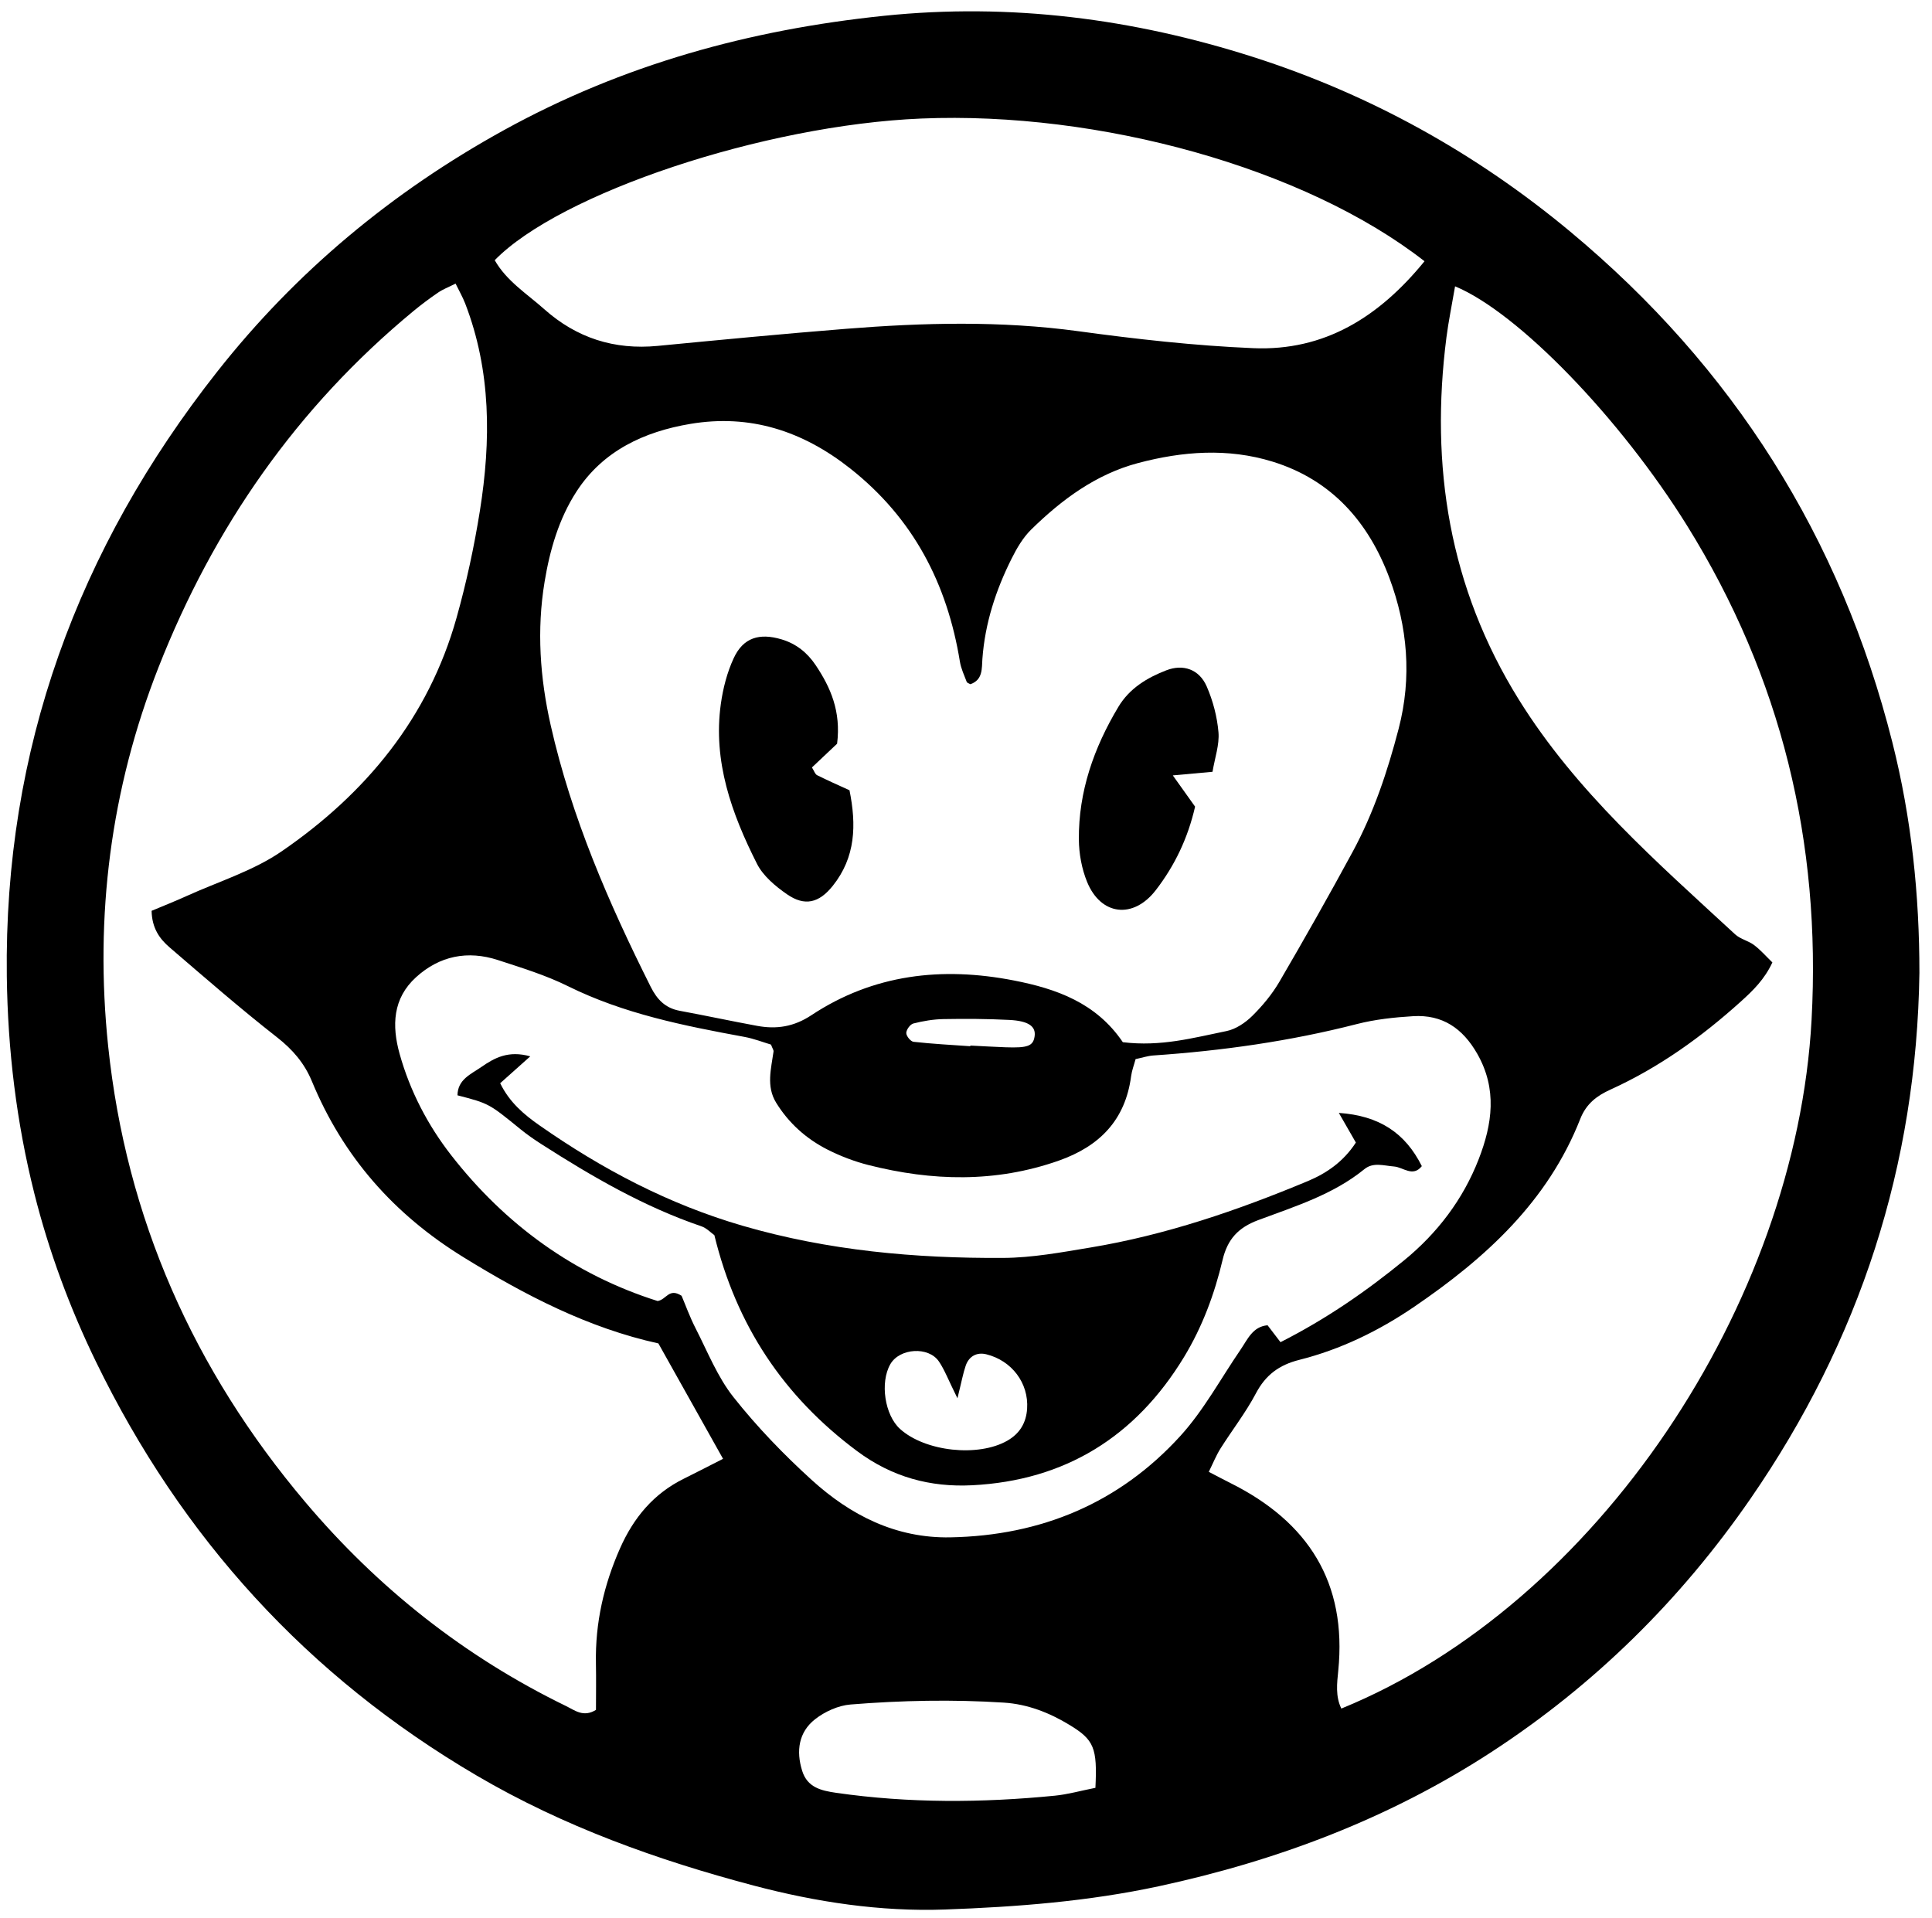 <?xml version="1.0" encoding="UTF-8"?>
<svg width="141px" height="140px" viewBox="0 0 141 140" version="1.1" xmlns="http://www.w3.org/2000/svg" xmlns:xlink="http://www.w3.org/1999/xlink">
    <!-- Generator: Sketch 44.1 (41455) - http://www.bohemiancoding.com/sketch -->
    <title>CAT</title>
    <desc>Created with Sketch.</desc>
    <defs>
        <polygon id="path-1" points="0 0.025 0 138.588 139.59 138.588 139.59 0.025 0 0.025"></polygon>
    </defs>
    <g id="Page-1" stroke="none" stroke-width="1" fill="none" fill-rule="evenodd">
        <g id="1-copy-21" transform="translate(-261, -446)">
            <g id="CAT" transform="translate(261.491, 446.491)">
                <g id="Group-3" transform="translate(0, 0.31)">
                    <mask id="mask-2" fill="white">
                        <use xlink:href="#path-1"></use>
                    </mask>
                    <g id="Clip-2"></g>
                </g>
                <path d="M131.72,73.939 C130.591,94.702 116.039,116.599 97.402,124.208 C96.964,123.317 97.086,122.353 97.176,121.457 C97.824,115.009 94.982,110.582 89.313,107.752 C88.841,107.517 88.377,107.268 87.728,106.932 C88.038,106.307 88.26,105.743 88.577,105.238 C89.429,103.884 90.426,102.609 91.169,101.2 C91.877,99.858 92.864,99.13 94.319,98.762 C97.353,97.997 100.13,96.647 102.721,94.882 C107.929,91.332 112.469,87.198 114.836,81.18 C115.276,80.058 116.053,79.482 117.046,79.031 C120.588,77.422 123.7,75.186 126.574,72.591 C127.449,71.8 128.281,70.994 128.86,69.752 C128.408,69.315 128.006,68.848 127.525,68.485 C127.106,68.168 126.519,68.051 126.141,67.701 C120.416,62.415 114.535,57.294 110.353,50.565 C105.266,42.381 103.871,33.527 105.072,24.131 C105.22,22.977 105.458,21.834 105.702,20.406 C110.315,22.321 117.768,30.042 122.646,37.892 C129.509,48.936 132.425,60.976 131.72,73.939 M68.865,111.712 C64.89,111.786 61.585,110.1 58.753,107.528 C56.704,105.668 54.759,103.65 53.044,101.485 C51.872,100.007 51.15,98.166 50.277,96.461 C49.847,95.624 49.528,94.729 49.253,94.082 C48.325,93.48 48.15,94.36 47.503,94.464 C41.431,92.548 36.389,88.897 32.433,83.816 C30.736,81.638 29.436,79.15 28.678,76.442 C28.096,74.362 28.168,72.381 29.875,70.829 C31.59,69.27 33.643,68.858 35.85,69.579 C37.575,70.142 39.333,70.679 40.95,71.48 C45.029,73.501 49.412,74.371 53.827,75.184 C54.533,75.313 55.213,75.582 55.777,75.748 C55.893,76.05 55.977,76.155 55.964,76.247 C55.789,77.508 55.415,78.789 56.152,79.988 C57.067,81.475 58.343,82.618 59.889,83.405 C60.835,83.886 61.853,84.275 62.882,84.537 C67.532,85.717 72.162,85.84 76.769,84.222 C79.76,83.171 81.638,81.257 82.06,78.049 C82.113,77.642 82.268,77.248 82.386,76.808 C82.866,76.707 83.273,76.57 83.687,76.542 C88.699,76.2 93.651,75.503 98.526,74.252 C99.86,73.909 101.261,73.759 102.641,73.675 C104.773,73.546 106.255,74.553 107.319,76.415 C108.793,78.996 108.419,81.554 107.428,84.107 C106.286,87.051 104.404,89.518 101.971,91.505 C99.243,93.733 96.351,95.747 92.962,97.468 C92.57,96.956 92.322,96.63 92.018,96.233 C90.927,96.329 90.56,97.265 90.038,98.026 C88.594,100.135 87.36,102.436 85.655,104.31 C81.194,109.208 75.498,111.589 68.865,111.712 M79.454,129.993 C78.356,130.211 77.434,130.474 76.497,130.566 C71.169,131.092 65.847,131.123 60.532,130.357 C59.41,130.195 58.429,129.957 58.052,128.75 C57.601,127.309 57.792,125.927 59,124.983 C59.714,124.424 60.692,123.983 61.586,123.911 C65.304,123.611 69.038,123.536 72.767,123.774 C74.503,123.884 76.095,124.509 77.57,125.406 C79.356,126.492 79.598,127.074 79.454,129.993 M49.42,107.43 C47.205,108.522 45.748,110.283 44.762,112.51 C43.577,115.185 42.945,117.96 43.001,120.89 C43.023,122.05 43.004,123.211 43.004,124.304 C42.09,124.871 41.464,124.338 40.823,124.026 C33.407,120.419 27.081,115.403 21.78,109.127 C13.64,99.488 8.717,88.419 7.402,75.858 C6.41,66.373 7.58,57.112 11.077,48.216 C15.091,38.004 21.182,29.231 29.694,22.203 C30.27,21.728 30.871,21.28 31.487,20.859 C31.824,20.628 32.218,20.48 32.758,20.208 C33.023,20.753 33.28,21.194 33.461,21.665 C35.36,26.596 35.345,31.683 34.532,36.791 C34.114,39.414 33.549,42.029 32.832,44.587 C30.783,51.896 26.205,57.431 20.052,61.652 C17.973,63.078 15.443,63.853 13.113,64.911 C12.266,65.296 11.399,65.637 10.573,65.985 C10.598,67.247 11.155,68.026 11.881,68.649 C14.469,70.871 17.043,73.116 19.728,75.217 C20.87,76.11 21.726,77.108 22.269,78.42 C24.542,83.919 28.241,88.129 33.343,91.273 C37.832,94.039 42.431,96.431 47.559,97.558 C49.144,100.386 50.69,103.145 52.278,105.98 C51.281,106.487 50.355,106.968 49.42,107.43 M75.016,75.145 C74.912,75.852 74.526,76.003 72.887,75.944 C72.033,75.914 71.18,75.861 70.327,75.819 C70.325,75.835 70.324,75.851 70.323,75.868 C68.942,75.77 67.557,75.698 66.181,75.545 C65.969,75.522 65.646,75.122 65.65,74.9 C65.654,74.657 65.938,74.266 66.168,74.208 C66.882,74.027 67.628,73.9 68.365,73.887 C69.964,73.859 71.567,73.866 73.164,73.948 C74.586,74.02 75.121,74.425 75.016,75.145 M73.501,71.068 C68.26,70.045 63.252,70.609 58.726,73.603 C57.446,74.45 56.182,74.642 54.771,74.382 C52.882,74.035 51.004,73.63 49.115,73.281 C48.066,73.087 47.463,72.459 46.999,71.533 C43.932,65.413 41.221,59.168 39.702,52.453 C38.915,48.97 38.674,45.49 39.254,41.972 C39.638,39.645 40.297,37.366 41.585,35.381 C43.512,32.408 46.521,31.013 49.888,30.447 C54.246,29.714 58.083,30.959 61.552,33.695 C66.168,37.336 68.639,42.112 69.565,47.804 C69.647,48.307 69.877,48.789 70.06,49.273 C70.089,49.352 70.234,49.388 70.33,49.446 C71.249,49.127 71.155,48.299 71.206,47.592 C71.396,44.994 72.187,42.572 73.344,40.266 C73.722,39.512 74.172,38.741 74.767,38.158 C77.001,35.968 79.502,34.115 82.576,33.302 C85.814,32.446 89.107,32.192 92.381,33.201 C96.714,34.536 99.399,37.638 100.911,41.697 C102.231,45.242 102.567,48.926 101.582,52.703 C100.769,55.821 99.76,58.845 98.23,61.673 C96.502,64.864 94.715,68.023 92.884,71.157 C92.353,72.067 91.655,72.91 90.903,73.653 C90.397,74.153 89.702,74.623 89.022,74.761 C86.627,75.247 84.236,75.917 81.454,75.573 C79.505,72.695 76.606,71.674 73.501,71.068 M66.752,8.16 C79.728,7.621 94.737,11.756 103.472,18.575 C100.14,22.664 96.161,25.137 90.976,24.92 C86.709,24.741 82.442,24.26 78.207,23.682 C72.547,22.911 66.9,23.057 61.244,23.508 C56.661,23.874 52.084,24.313 47.509,24.754 C44.345,25.06 41.589,24.177 39.225,22.071 C37.959,20.944 36.48,20.023 35.615,18.5 C40.375,13.619 55.23,8.639 66.752,8.16 M137.618,53.697 C133.842,38.718 125.988,26.31 114.126,16.429 C107.235,10.689 99.48,6.387 90.943,3.661 C82.207,0.871 73.244,-0.29 64.028,0.662 C54.225,1.675 44.967,4.224 36.291,9.005 C28.113,13.512 21.096,19.359 15.363,26.633 C5.182,39.552 -0.204,54.209 0.006,70.776 C0.074,76.135 0.711,81.426 2.012,86.603 C3.077,90.84 4.594,94.948 6.517,98.903 C12.76,111.745 21.957,121.86 34.307,129.103 C40.63,132.812 47.463,135.262 54.516,137.127 C59.081,138.333 63.767,139.042 68.478,138.874 C73.708,138.687 78.944,138.282 84.091,137.174 C92.746,135.309 100.92,132.221 108.345,127.387 C115.862,122.493 122.146,116.298 127.251,108.908 C135.247,97.335 139.388,84.554 139.59,70.509 C139.592,64.819 139.012,59.225 137.618,53.697" id="Fill-1" fill="#000000"></path>
                <path d="M59.14,56.085 C58.99,56.009 58.924,55.769 58.766,55.521 C59.362,54.958 59.972,54.382 60.602,53.788 C60.895,51.426 60.13,49.689 59.043,48.063 C58.438,47.157 57.625,46.492 56.543,46.171 C54.928,45.692 53.753,46.045 53.059,47.539 C52.576,48.578 52.276,49.744 52.117,50.883 C51.531,55.081 52.908,58.893 54.749,62.543 C55.199,63.437 56.097,64.191 56.948,64.779 C58.244,65.675 59.285,65.411 60.28,64.168 C61.96,62.073 62.017,59.714 61.506,57.185 C60.662,56.799 59.89,56.463 59.14,56.085" id="Fill-4" fill="#000000"></path>
                <path d="M83.86,64.477 C85.239,62.69 86.203,60.682 86.728,58.381 C86.221,57.67 85.713,56.958 85.102,56.101 C86.218,56 87.045,55.925 88,55.838 C88.172,54.808 88.511,53.864 88.435,52.955 C88.338,51.818 88.032,50.651 87.574,49.603 C87.027,48.355 85.861,47.957 84.633,48.43 C83.216,48.976 81.938,49.751 81.13,51.099 C79.344,54.08 78.216,57.277 78.246,60.78 C78.254,61.818 78.455,62.918 78.847,63.876 C79.853,66.334 82.219,66.605 83.86,64.477" id="Fill-6" fill="#000000"></path>
                <path d="M73.027,104.656 C70.905,105.872 67.035,105.458 65.198,103.803 C64.077,102.792 63.719,100.408 64.488,99.072 C65.163,97.9 67.276,97.757 68.035,98.88 C68.446,99.486 68.705,100.192 69.385,101.562 C69.693,100.321 69.796,99.738 69.987,99.184 C70.229,98.478 70.815,98.184 71.49,98.351 C73.353,98.811 74.595,100.457 74.469,102.329 C74.401,103.349 73.938,104.134 73.027,104.656 M99.086,84.838 C99.731,84.312 100.506,84.589 101.248,84.645 C101.917,84.695 102.617,85.446 103.276,84.619 C102.062,82.189 100.162,80.937 97.219,80.734 C97.658,81.499 98.045,82.173 98.462,82.898 C97.55,84.302 96.313,85.144 94.943,85.716 C89.817,87.855 84.574,89.651 79.073,90.562 C76.971,90.911 74.844,91.306 72.726,91.318 C66.301,91.355 59.951,90.785 53.719,88.975 C48.305,87.402 43.444,84.835 38.877,81.641 C37.768,80.866 36.69,79.965 36.013,78.567 C36.713,77.942 37.366,77.359 38.208,76.607 C36.611,76.158 35.598,76.717 34.634,77.385 C33.879,77.908 32.912,78.291 32.896,79.45 C35.204,80.049 35.199,80.055 37.497,81.927 C37.991,82.33 38.521,82.694 39.059,83.038 C42.747,85.399 46.523,87.589 50.699,89.011 C51.079,89.141 51.388,89.477 51.644,89.656 C53.251,96.251 56.693,101.42 62.06,105.417 C64.619,107.324 67.41,108.063 70.446,107.911 C77.25,107.57 82.391,104.361 85.916,98.56 C87.257,96.352 88.147,93.951 88.736,91.461 C89.093,89.953 89.877,89.105 91.33,88.561 C94.019,87.556 96.798,86.701 99.086,84.838" id="Fill-8" fill="#000000"></path>
            </g>
        </g>
    </g>
</svg>